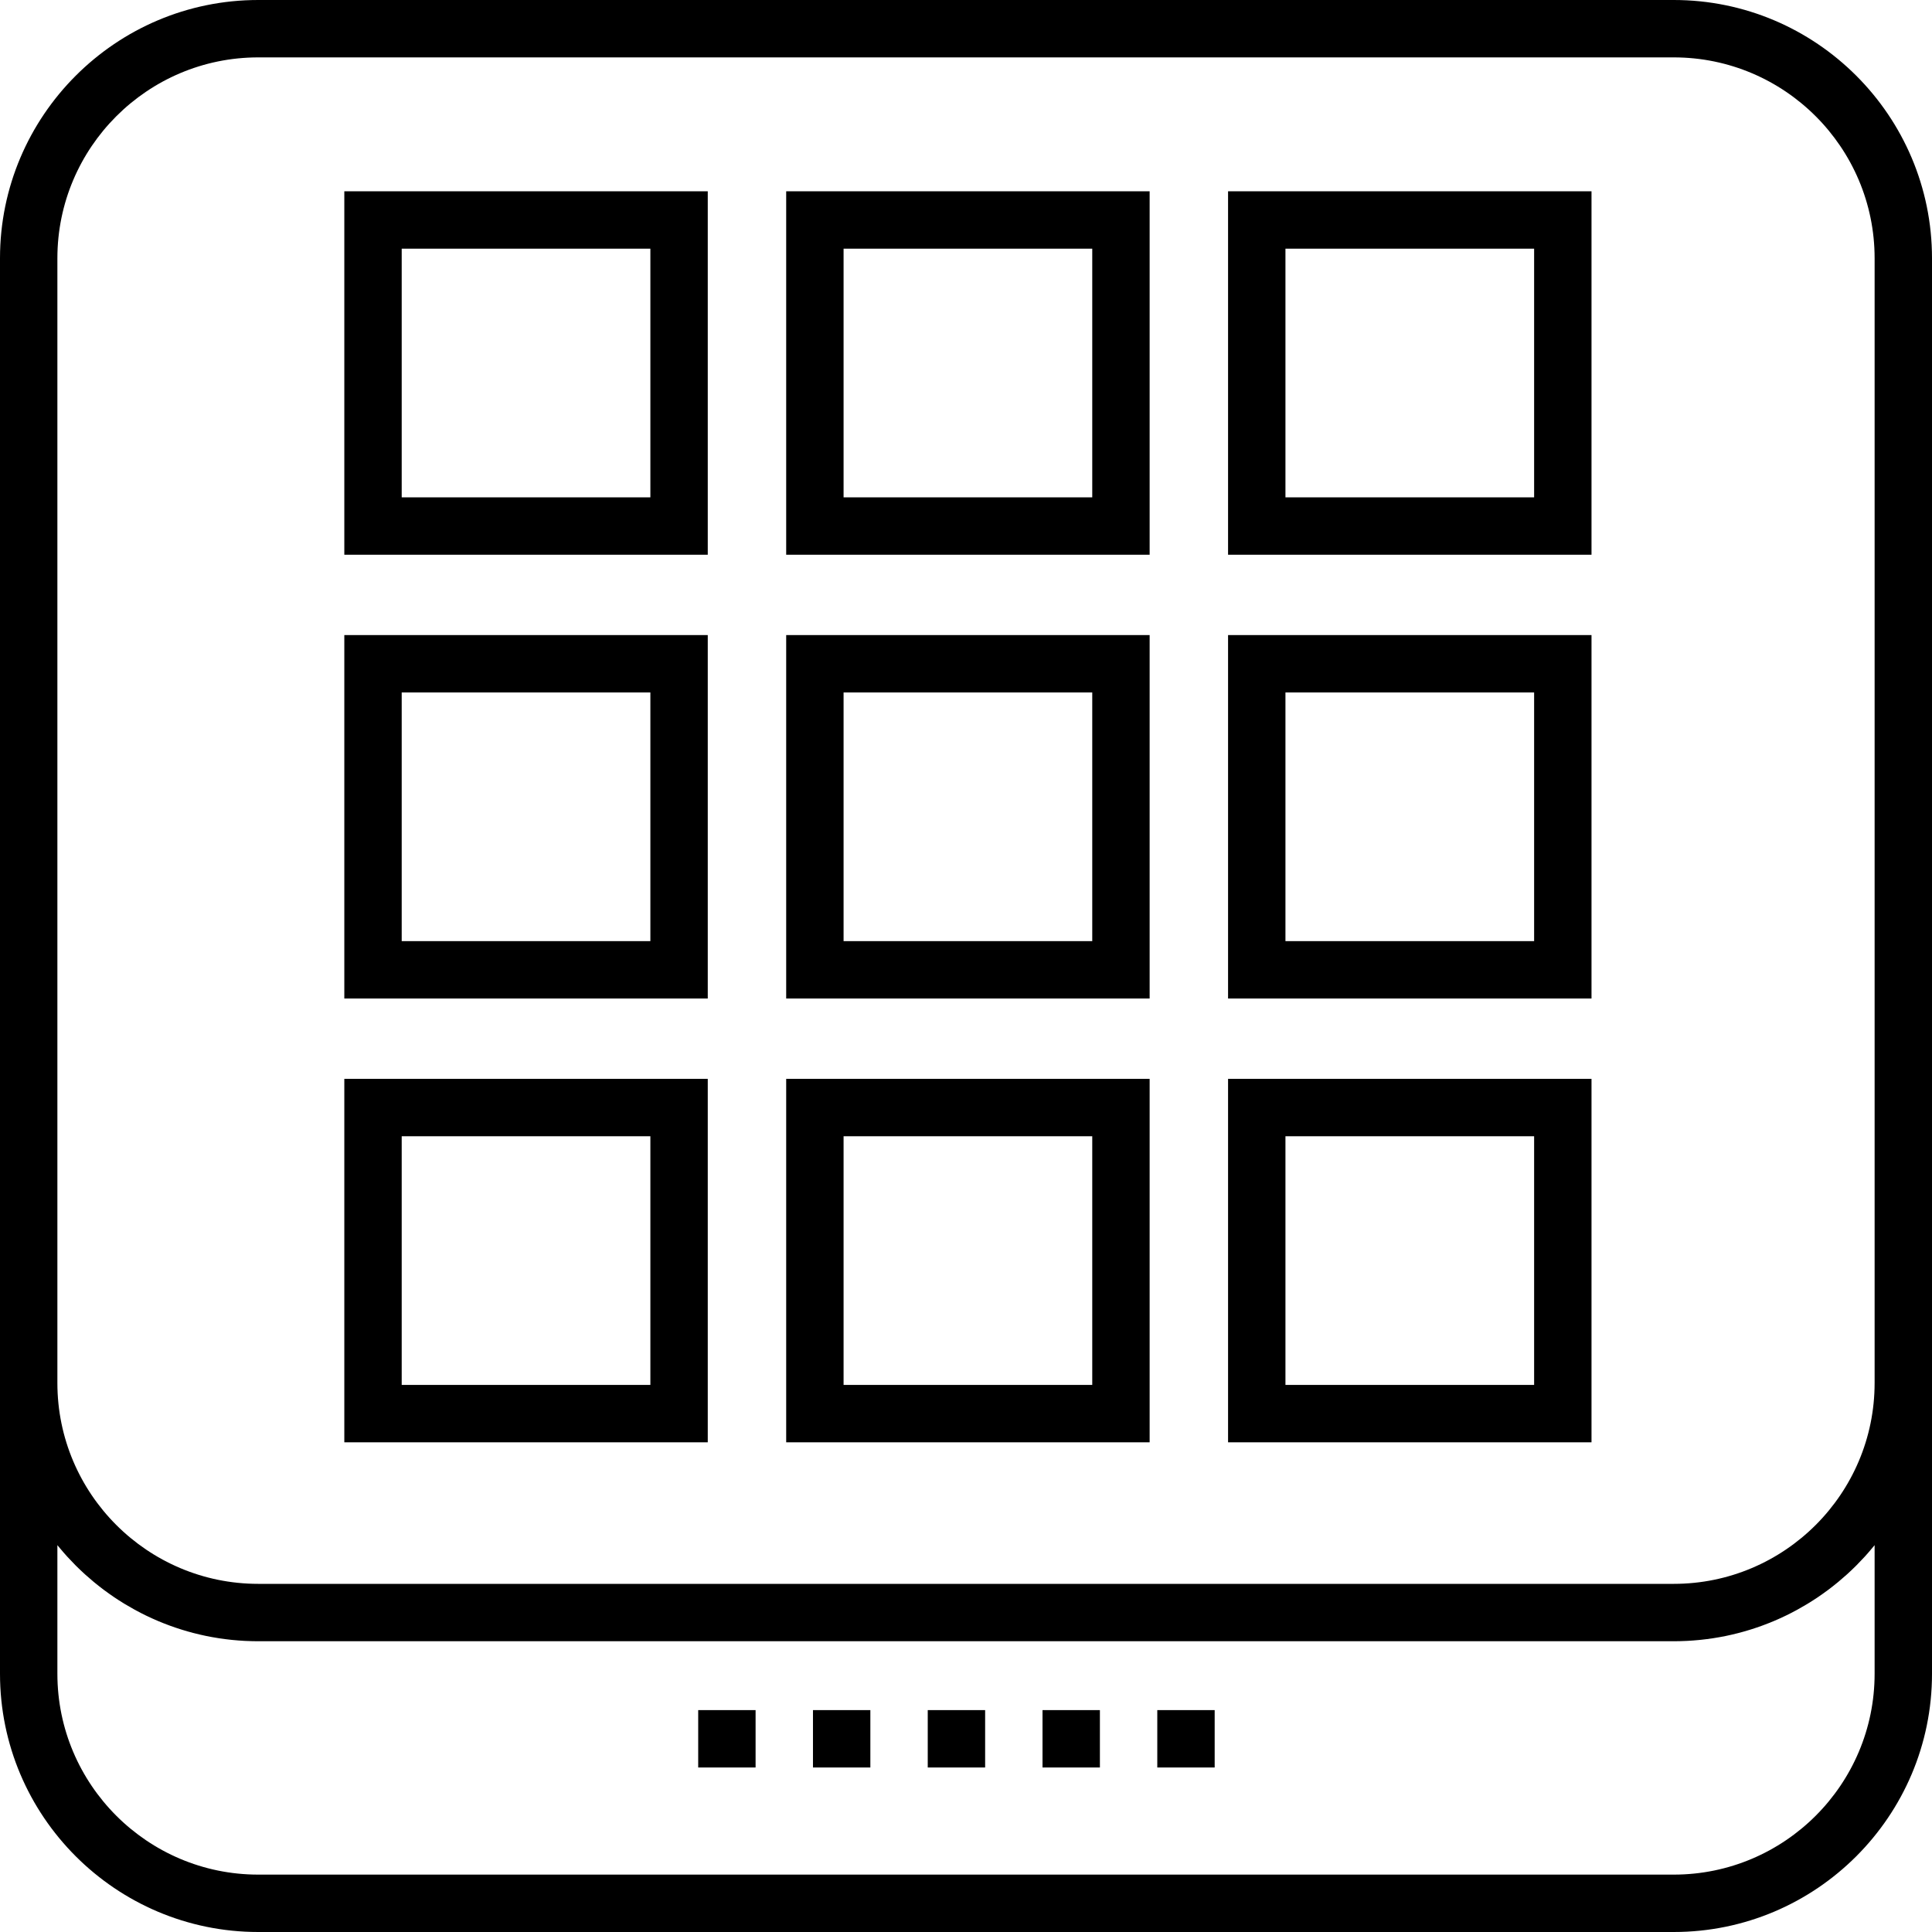 <?xml version="1.0" encoding="iso-8859-1"?>
<!-- Generator: Adobe Illustrator 19.0.0, SVG Export Plug-In . SVG Version: 6.00 Build 0)  -->
<svg version="1.1" id="Layer_1" xmlns="http://www.w3.org/2000/svg" xmlns:xlink="http://www.w3.org/1999/xlink" x="0px" y="0px"
	 viewBox="0 0 505 505" style="enable-background:new 0 0 505 505;" xml:space="preserve">
<g>
	<path d="M437.5,0h-370C30.28,0,0,30.28,0,67.5v294v76C0,474.72,30.28,505,67.5,505h370c37.22,0,67.5-30.28,67.5-67.5v-76v-294
		C505,30.28,474.72,0,437.5,0z M490,403.882V437.5c0,28.949-23.552,52.5-52.5,52.5h-370C38.552,490,15,466.449,15,437.5v-33.618
		c0.099,0.122,0.202,0.241,0.302,0.363c0.106,0.129,0.213,0.256,0.319,0.384c0.613,0.736,1.239,1.462,1.882,2.172
		c0.064,0.07,0.129,0.139,0.193,0.209c0.641,0.701,1.297,1.389,1.967,2.062c0.062,0.062,0.121,0.125,0.183,0.187
		c0.679,0.678,1.376,1.338,2.084,1.987c0.122,0.112,0.243,0.224,0.366,0.335c0.695,0.628,1.402,1.24,2.123,1.839
		c0.131,0.109,0.262,0.216,0.394,0.323c0.738,0.604,1.487,1.196,2.251,1.77c0.086,0.064,0.173,0.126,0.259,0.19
		c0.768,0.571,1.547,1.127,2.34,1.665c0.058,0.039,0.114,0.08,0.172,0.119c0.804,0.543,1.623,1.064,2.451,1.573
		c0.137,0.084,0.272,0.169,0.41,0.252c0.807,0.487,1.625,0.958,2.453,1.412c0.151,0.083,0.303,0.164,0.454,0.246
		c0.843,0.454,1.694,0.893,2.558,1.312c0.109,0.053,0.219,0.103,0.328,0.155c0.878,0.42,1.764,0.823,2.662,1.206
		c0.046,0.02,0.091,0.041,0.137,0.06c0.909,0.385,1.831,0.745,2.76,1.09c0.148,0.055,0.294,0.111,0.442,0.165
		c0.899,0.327,1.807,0.634,2.723,0.923c0.168,0.053,0.337,0.105,0.505,0.157c0.927,0.285,1.861,0.553,2.804,0.798
		c0.129,0.034,0.259,0.064,0.389,0.097c0.973,0.247,1.953,0.477,2.942,0.681c0.027,0.006,0.054,0.012,0.081,0.018
		c0.996,0.204,2.002,0.38,3.014,0.54c0.153,0.024,0.305,0.05,0.458,0.073c0.971,0.146,1.949,0.27,2.934,0.374
		c0.183,0.019,0.367,0.038,0.551,0.056c0.989,0.097,1.983,0.174,2.984,0.228c0.15,0.008,0.3,0.013,0.45,0.02
		C65.376,428.968,66.434,429,67.5,429h370c1.066,0,2.124-0.032,3.178-0.081c0.15-0.007,0.3-0.012,0.45-0.02
		c1.001-0.053,1.995-0.131,2.984-0.228c0.184-0.018,0.367-0.036,0.551-0.056c0.984-0.104,1.962-0.228,2.934-0.374
		c0.153-0.023,0.305-0.049,0.458-0.073c1.012-0.159,2.018-0.336,3.014-0.54c0.027-0.006,0.054-0.012,0.081-0.018
		c0.989-0.204,1.969-0.434,2.942-0.681c0.129-0.033,0.26-0.063,0.389-0.097c0.943-0.245,1.877-0.513,2.804-0.798
		c0.169-0.052,0.337-0.104,0.505-0.157c0.916-0.289,1.824-0.596,2.723-0.923c0.148-0.054,0.295-0.11,0.442-0.165
		c0.929-0.345,1.85-0.706,2.76-1.09c0.046-0.019,0.091-0.04,0.137-0.06c0.898-0.382,1.785-0.786,2.662-1.206
		c0.109-0.052,0.219-0.102,0.328-0.155c0.864-0.419,1.715-0.858,2.558-1.312c0.152-0.082,0.303-0.163,0.454-0.246
		c0.828-0.454,1.646-0.924,2.453-1.412c0.137-0.083,0.273-0.168,0.41-0.252c0.828-0.508,1.647-1.03,2.451-1.573
		c0.058-0.039,0.114-0.08,0.172-0.119c0.792-0.538,1.572-1.094,2.34-1.665c0.086-0.064,0.174-0.126,0.259-0.19
		c0.764-0.573,1.512-1.165,2.251-1.77c0.131-0.108,0.263-0.215,0.394-0.323c0.72-0.599,1.428-1.212,2.123-1.839
		c0.123-0.111,0.244-0.223,0.366-0.335c0.708-0.649,1.404-1.309,2.084-1.987c0.062-0.062,0.122-0.125,0.183-0.187
		c0.67-0.674,1.325-1.361,1.967-2.062c0.064-0.07,0.13-0.138,0.193-0.209c0.643-0.71,1.269-1.435,1.882-2.172
		c0.106-0.128,0.213-0.255,0.319-0.384C489.798,404.123,489.901,404.004,490,403.882z M437.5,414h-370
		C38.552,414,15,390.449,15,361.5v-294C15,38.551,38.552,15,67.5,15h370c28.948,0,52.5,23.551,52.5,52.5v294
		C490,390.449,466.448,414,437.5,414z"/>
	<path d="M90,145h95V50H90V145z M105,65h65v65h-65V65z"/>
	<path d="M205.5,145h95V50h-95V145z M220.5,65h65v65h-65V65z"/>
	<path d="M321,145h95V50h-95V145z M336,65h65v65h-65V65z"/>
	<path d="M90,261h95v-95H90V261z M105,181h65v65h-65V181z"/>
	<path d="M205.5,261h95v-95h-95V261z M220.5,181h65v65h-65V181z"/>
	<path d="M321,261h95v-95h-95V261z M336,181h65v65h-65V181z"/>
	<path d="M90,377h95v-95H90V377z M105,297h65v65h-65V297z"/>
	<path d="M205.5,377h95v-95h-95V377z M220.5,297h65v65h-65V297z"/>
	<path d="M321,377h95v-95h-95V377z M336,297h65v65h-65V297z"/>
	<rect x="212.5" y="447" width="15" height="15"/>
	<rect x="182.5" y="447" width="15" height="15"/>
	<rect x="272.5" y="447" width="15" height="15"/>
	<rect x="242.5" y="447" width="15" height="15"/>
	<rect x="302.5" y="447" width="15" height="15"/>
</g>
<g>
</g>
<g>
</g>
<g>
</g>
<g>
</g>
<g>
</g>
<g>
</g>
<g>
</g>
<g>
</g>
<g>
</g>
<g>
</g>
<g>
</g>
<g>
</g>
<g>
</g>
<g>
</g>
<g>
</g>
</svg>
